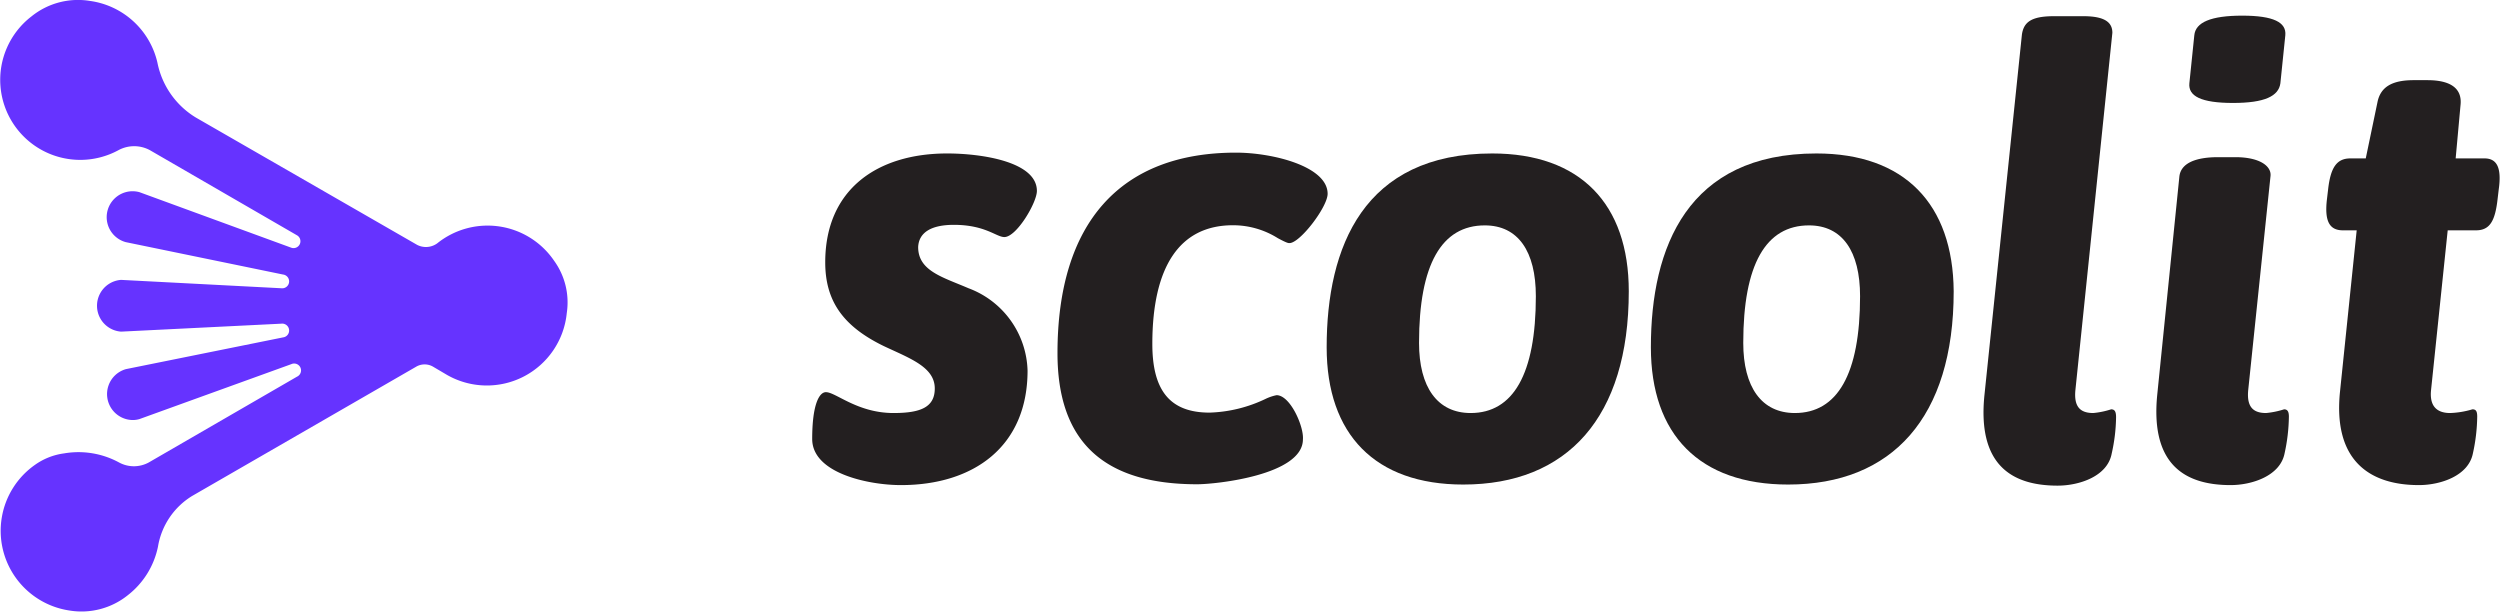 <svg xmlns="http://www.w3.org/2000/svg" viewBox="0 0 182.13 44.55"><defs><style>.cls-1{fill:#63f;}.cls-2{fill:#231f20;}</style></defs><title>Asset 1</title><g id="Layer_2" data-name="Layer 2"><g id="Layer_1-2" data-name="Layer 1"><path class="cls-1" d="M40.37,19a5.86,5.86,0,0,0-8.52-1.27,1.4,1.4,0,0,1-1.46.11L14.28,8.57a6.05,6.05,0,0,1-2.81-4A5.86,5.86,0,0,0,6.57.07,5.39,5.39,0,0,0,2.3,1.19a5.83,5.83,0,0,0,6.33,9.75,2.41,2.41,0,0,1,2.29,0l10.73,6.21a.5.5,0,0,1-.42.9L10.16,14a1.88,1.88,0,0,0-1,3.64L20.62,20a.5.5,0,0,1-.12,1L8.82,20.39a1.89,1.89,0,0,0,0,3.77l11.68-.58a.5.5,0,0,1,.12,1L9.18,26.89a1.89,1.89,0,0,0,.49,3.71,1.71,1.71,0,0,0,.49-.07l11.06-4a.5.5,0,0,1,.42.91l-10.8,6.25a2.26,2.26,0,0,1-2.17,0,6.19,6.19,0,0,0-4-.66,4.72,4.72,0,0,0-2.1.82A5.87,5.87,0,0,0,5.08,44.48,5.38,5.38,0,0,0,9.3,43.37a6,6,0,0,0,2.21-3.55A5.35,5.35,0,0,1,14,36.13l16.31-9.41a1.22,1.22,0,0,1,1.25,0l1,.59a5.85,5.85,0,0,0,8.73-4.5A5.18,5.18,0,0,0,40.37,19Z"/><path class="cls-2" d="M69.49,16.38c2.29,0,3.09.89,3.68.89.89,0,2.37-2.51,2.37-3.36,0-2.15-4.08-2.73-6.54-2.73-5.07,0-8.88,2.6-8.88,7.93,0,2.82,1.3,4.66,4.26,6.1,1.88.89,3.72,1.52,3.72,3.09,0,1.35-1,1.79-3,1.79-2.64,0-4.21-1.52-4.93-1.52-.49,0-1,.9-1,3.41s4.13,3.36,6.46,3.36c5.33,0,9.23-2.83,9.23-8.34a6.6,6.6,0,0,0-4.3-6c-1.88-.81-3.67-1.26-3.67-3C66.94,16.91,67.88,16.38,69.49,16.38Z"/><path class="cls-2" d="M93,28.79a3.36,3.36,0,0,0-.8.27,10.14,10.14,0,0,1-4.08,1c-2.92,0-4.17-1.65-4.17-5,0-5.65,2-8.65,5.87-8.65a6.13,6.13,0,0,1,3.27.94c.67.36.76.36.85.36.77,0,2.78-2.64,2.78-3.59,0-2-4-3-6.68-3-8.42,0-13,5.11-13,14.61,0,6.41,3.32,9.55,10.17,9.55,1.39,0,7.71-.67,7.71-3.27C95,31.08,94,28.79,93,28.79Z"/><path class="cls-2" d="M108.71,11.18c-9.37,0-12.06,6.81-12.06,14.12,0,6.36,3.54,10,9.95,10,7.58,0,12.06-4.89,12.06-14.08C118.66,14.85,115.12,11.18,108.71,11.18Zm-1.57,18.91c-2.42,0-3.76-1.88-3.76-5.11,0-5.73,1.65-8.56,4.79-8.56,2.42,0,3.72,1.88,3.72,5.16C111.89,27.27,110.23,30.09,107.14,30.09Z"/><path class="cls-2" d="M132.33,11.18c-9.37,0-12.06,6.81-12.06,14.12,0,6.36,3.54,10,10,10,7.58,0,12.06-4.89,12.06-14.08C142.28,14.85,138.74,11.18,132.33,11.18Zm-1.57,18.91c-2.42,0-3.76-1.88-3.76-5.11,0-5.73,1.65-8.56,4.79-8.56,2.42,0,3.72,1.88,3.72,5.16C135.51,27.27,133.85,30.09,130.76,30.09Z"/><path class="cls-2" d="M153.8,29.82a6,6,0,0,1-1.3.27c-.94,0-1.43-.44-1.3-1.7l2.69-26c0-.72-.49-1.21-2.11-1.21h-2.15c-1.66,0-2.2.44-2.33,1.34l-2.73,26.27c-.5,4.93,1.83,6.59,5.33,6.59,1.57,0,3.63-.67,3.94-2.33a12.67,12.67,0,0,0,.32-2.65C154.16,30,154.07,29.82,153.8,29.82Z"/><path class="cls-2" d="M162.68,7.5C165,7.5,166,7,166.13,6.07l.36-3.5c.09-.94-.85-1.43-3.14-1.43s-3.4.49-3.49,1.43l-.36,3.5C159.41,7,160.35,7.5,162.68,7.5Z"/><path class="cls-2" d="M166.4,29.82a6.18,6.18,0,0,1-1.31.27c-.94,0-1.43-.44-1.3-1.7l1.62-15.55c.09-.72-.76-1.39-2.56-1.39H161.6c-1.75,0-2.74.49-2.83,1.43l-1.61,15.87c-.49,4.93,1.84,6.59,5.34,6.59,1.56,0,3.63-.67,3.94-2.33a13.06,13.06,0,0,0,.31-2.65C166.75,30,166.66,29.82,166.4,29.82Z"/><path class="cls-2" d="M181,11.54H178.9l.36-3.95c.09-1.08-.63-1.75-2.42-1.75h-1c-1.57,0-2.42.49-2.64,1.62l-.85,4.08h-1.12c-1,0-1.44.67-1.62,2.24l-.09.76c-.18,1.57.18,2.24,1.17,2.24h1l-1.21,11.7c-.54,5.07,2.15,6.86,5.74,6.86,1.57,0,3.63-.67,3.94-2.33a13.06,13.06,0,0,0,.31-2.65c0-.4-.09-.54-.35-.54a6.38,6.38,0,0,1-1.62.27c-1,0-1.52-.53-1.39-1.7l1.21-11.61h2.06c1,0,1.39-.67,1.57-2.24l.09-.76C182.26,12.21,181.9,11.54,181,11.54Z"/></g></g></svg>